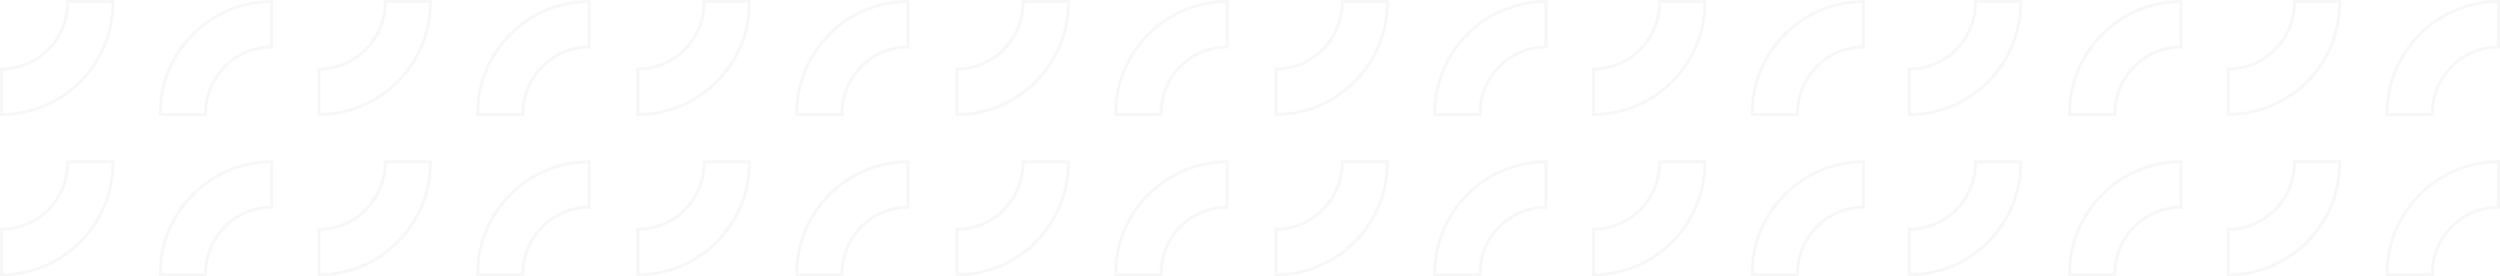 <?xml version="1.0" encoding="UTF-8"?>
<svg width="1638px" height="181px" viewBox="0 0 1638 181" version="1.1" xmlns="http://www.w3.org/2000/svg" xmlns:xlink="http://www.w3.org/1999/xlink">
    <title>Group 40</title>
    <g id="DESIGN---Web" stroke="none" stroke-width="1" fill="none" fill-rule="evenodd" opacity="0.196">
        <g id="best-pozicka.sk---Design---Dakujeme" transform="translate(-29, -757)" stroke="#D8D8D8" stroke-width="2">
            <g id="Group-40" transform="translate(30, 758)">
                <path d="M490,0.771 C490,41.149 457.252,74 417,74 L417,44.214 C440.88,44.214 460.307,24.726 460.307,0.771 C460.307,0.515 460.303,0.256 460.3,0 L489.992,0 C490,0.256 490,0.515 490,0.771" id="Fill-67-Copy-4"></path>
                <path d="M521,73.229 C521,32.851 553.748,0 594,0 L594,29.786 C570.12,29.786 550.693,49.274 550.693,73.229 C550.693,73.485 550.697,73.744 550.7,74 L521.008,74 C521,73.744 521,73.485 521,73.229" id="Fill-71-Copy-4"></path>
                <path d="M699,0.771 C699,41.149 666.252,74 626,74 L626,44.214 C649.88,44.214 669.307,24.726 669.307,0.771 C669.307,0.515 669.303,0.256 669.3,0 L698.994,0 C699,0.256 699,0.515 699,0.771" id="Fill-75-Copy-4"></path>
                <path d="M730,73.229 C730,32.851 762.748,0 803,0 L803,29.786 C779.12,29.786 759.693,49.274 759.693,73.229 C759.693,73.485 759.697,73.744 759.7,74 L730.008,74 C730,73.744 730,73.485 730,73.229" id="Fill-79-Copy-4"></path>
                <path d="M490,105.771 C490,146.149 457.252,179 417,179 L417,149.214 C440.88,149.214 460.307,129.726 460.307,105.771 C460.307,105.515 460.303,105.256 460.3,105 L489.994,105 C490,105.256 490,105.515 490,105.771" id="Fill-81-Copy-4"></path>
                <path d="M521,178.229 C521,137.851 553.748,105 594,105 L594,134.786 C570.121,134.786 550.693,154.274 550.693,178.229 C550.693,178.485 550.697,178.744 550.7,179 L521.008,179 C521,178.744 521,178.485 521,178.229" id="Fill-85-Copy-4"></path>
                <path d="M699,105.771 C699,146.149 666.252,179 626,179 L626,149.214 C649.88,149.214 669.307,129.726 669.307,105.771 C669.307,105.515 669.303,105.256 669.3,105 L698.994,105 C699,105.256 699,105.515 699,105.771" id="Fill-90-Copy-4"></path>
                <path d="M730,178.229 C730,137.851 762.748,105 803,105 L803,134.786 C779.121,134.786 759.693,154.274 759.693,178.229 C759.693,178.485 759.697,178.744 759.7,179 L730.008,179 C730,178.744 730,178.485 730,178.229" id="Fill-94-Copy-4"></path>
                <path d="M73,0.771 C73,41.149 40.252,74 0,74 L0,44.214 C23.879,44.214 43.307,24.726 43.307,0.771 C43.307,0.515 43.303,0.256 43.3,0 L72.992,0 C73,0.256 73,0.515 73,0.771" id="Fill-101-Copy-3"></path>
                <path d="M908,0.771 C908,41.149 875.252,74 835,74 L835,44.214 C858.879,44.214 878.307,24.726 878.307,0.771 C878.307,0.515 878.303,0.256 878.3,0 L907.992,0 C908,0.256 908,0.515 908,0.771" id="Fill-101-Copy-4"></path>
                <path d="M1323,0.771 C1323,41.149 1290.252,74 1250,74 L1250,44.214 C1273.879,44.214 1293.307,24.726 1293.307,0.771 C1293.307,0.515 1293.303,0.256 1293.3,0 L1322.992,0 C1323,0.256 1323,0.515 1323,0.771" id="Fill-101-Copy-5"></path>
                <path d="M104,73.229 C104,32.851 136.748,0 177,0 L177,29.786 C153.121,29.786 133.693,49.274 133.693,73.229 C133.693,73.485 133.697,73.744 133.7,74 L104.008,74 C104,73.744 104,73.485 104,73.229" id="Fill-105-Copy-3"></path>
                <path d="M939,73.229 C939,32.851 971.748,0 1012,0 L1012,29.786 C988.121,29.786 968.693,49.274 968.693,73.229 C968.693,73.485 968.697,73.744 968.7,74 L939.008,74 C939,73.744 939,73.485 939,73.229" id="Fill-105-Copy-4"></path>
                <path d="M1355,73.229 C1355,32.851 1387.748,0 1428,0 L1428,29.786 C1404.121,29.786 1384.693,49.274 1384.693,73.229 C1384.693,73.485 1384.697,73.744 1384.7,74 L1355.008,74 C1355,73.744 1355,73.485 1355,73.229" id="Fill-105-Copy-5"></path>
                <path d="M281,0.771 C281,41.149 248.252,74 208,74 L208,44.214 C231.88,44.214 251.307,24.726 251.307,0.771 C251.307,0.515 251.303,0.256 251.3,0 L280.994,0 C281,0.256 281,0.515 281,0.771" id="Fill-109-Copy-3"></path>
                <path d="M1116,0.771 C1116,41.149 1083.252,74 1043,74 L1043,44.214 C1066.88,44.214 1086.307,24.726 1086.307,0.771 C1086.307,0.515 1086.303,0.256 1086.3,0 L1115.994,0 C1116,0.256 1116,0.515 1116,0.771" id="Fill-109-Copy-4"></path>
                <path d="M1532,0.771 C1532,41.149 1499.252,74 1459,74 L1459,44.214 C1482.88,44.214 1502.307,24.726 1502.307,0.771 C1502.307,0.515 1502.303,0.256 1502.3,0 L1531.994,0 C1532,0.256 1532,0.515 1532,0.771" id="Fill-109-Copy-5"></path>
                <path d="M312,73.229 C312,32.851 344.748,0 385,0 L385,29.786 C361.12,29.786 341.693,49.274 341.693,73.229 C341.693,73.485 341.697,73.744 341.7,74 L312.006,74 C312,73.744 312,73.485 312,73.229" id="Fill-113-Copy-3"></path>
                <path d="M1147,73.229 C1147,32.851 1179.748,0 1220,0 L1220,29.786 C1196.12,29.786 1176.693,49.274 1176.693,73.229 C1176.693,73.485 1176.697,73.744 1176.7,74 L1147.006,74 C1147,73.744 1147,73.485 1147,73.229" id="Fill-113-Copy-4"></path>
                <path d="M1563,73.229 C1563,32.851 1595.748,0 1636,0 L1636,29.786 C1612.12,29.786 1592.693,49.274 1592.693,73.229 C1592.693,73.485 1592.697,73.744 1592.7,74 L1563.006,74 C1563,73.744 1563,73.485 1563,73.229" id="Fill-113-Copy-5"></path>
                <path d="M73,105.771 C73,146.149 40.252,179 0,179 L0,149.214 C23.879,149.214 43.307,129.726 43.307,105.771 C43.307,105.515 43.303,105.256 43.3,105 L72.992,105 C73,105.256 73,105.515 73,105.771" id="Fill-115-Copy-3"></path>
                <path d="M908,105.771 C908,146.149 875.252,179 835,179 L835,149.214 C858.879,149.214 878.307,129.726 878.307,105.771 C878.307,105.515 878.303,105.256 878.3,105 L907.992,105 C908,105.256 908,105.515 908,105.771" id="Fill-115-Copy-4"></path>
                <path d="M1323,105.771 C1323,146.149 1290.252,179 1250,179 L1250,149.214 C1273.879,149.214 1293.307,129.726 1293.307,105.771 C1293.307,105.515 1293.303,105.256 1293.3,105 L1322.992,105 C1323,105.256 1323,105.515 1323,105.771" id="Fill-115-Copy-5"></path>
                <path d="M104,178.229 C104,137.851 136.748,105 177,105 L177,134.786 C153.121,134.786 133.693,154.274 133.693,178.229 C133.693,178.485 133.697,178.744 133.7,179 L104.008,179 C104,178.744 104,178.485 104,178.229" id="Fill-119-Copy-3"></path>
                <path d="M939,178.229 C939,137.851 971.748,105 1012,105 L1012,134.786 C988.121,134.786 968.693,154.274 968.693,178.229 C968.693,178.485 968.697,178.744 968.7,179 L939.008,179 C939,178.744 939,178.485 939,178.229" id="Fill-119-Copy-4"></path>
                <path d="M1355,178.229 C1355,137.851 1387.748,105 1428,105 L1428,134.786 C1404.121,134.786 1384.693,154.274 1384.693,178.229 C1384.693,178.485 1384.697,178.744 1384.7,179 L1355.008,179 C1355,178.744 1355,178.485 1355,178.229" id="Fill-119-Copy-5"></path>
                <path d="M281,105.771 C281,146.149 248.252,179 208,179 L208,149.214 C231.88,149.214 251.307,129.726 251.307,105.771 C251.307,105.515 251.303,105.256 251.3,105 L280.994,105 C281,105.256 281,105.515 281,105.771" id="Fill-124-Copy-3"></path>
                <path d="M1116,105.771 C1116,146.149 1083.252,179 1043,179 L1043,149.214 C1066.88,149.214 1086.307,129.726 1086.307,105.771 C1086.307,105.515 1086.303,105.256 1086.3,105 L1115.994,105 C1116,105.256 1116,105.515 1116,105.771" id="Fill-124-Copy-4"></path>
                <path d="M1532,105.771 C1532,146.149 1499.252,179 1459,179 L1459,149.214 C1482.88,149.214 1502.307,129.726 1502.307,105.771 C1502.307,105.515 1502.303,105.256 1502.3,105 L1531.994,105 C1532,105.256 1532,105.515 1532,105.771" id="Fill-124-Copy-5"></path>
                <path d="M312,178.229 C312,137.851 344.748,105 385,105 L385,134.786 C361.12,134.786 341.693,154.274 341.693,178.229 C341.693,178.485 341.697,178.744 341.7,179 L312.006,179 C312,178.744 312,178.485 312,178.229" id="Fill-130-Copy-5"></path>
                <path d="M1147,178.229 C1147,137.851 1179.748,105 1220,105 L1220,134.786 C1196.12,134.786 1176.693,154.274 1176.693,178.229 C1176.693,178.485 1176.697,178.744 1176.7,179 L1147.006,179 C1147,178.744 1147,178.485 1147,178.229" id="Fill-130-Copy-7"></path>
                <path d="M1563,178.229 C1563,137.851 1595.748,105 1636,105 L1636,134.786 C1612.12,134.786 1592.693,154.274 1592.693,178.229 C1592.693,178.485 1592.697,178.744 1592.7,179 L1563.006,179 C1563,178.744 1563,178.485 1563,178.229" id="Fill-130-Copy-9"></path>
            </g>
        </g>
    </g>
</svg>